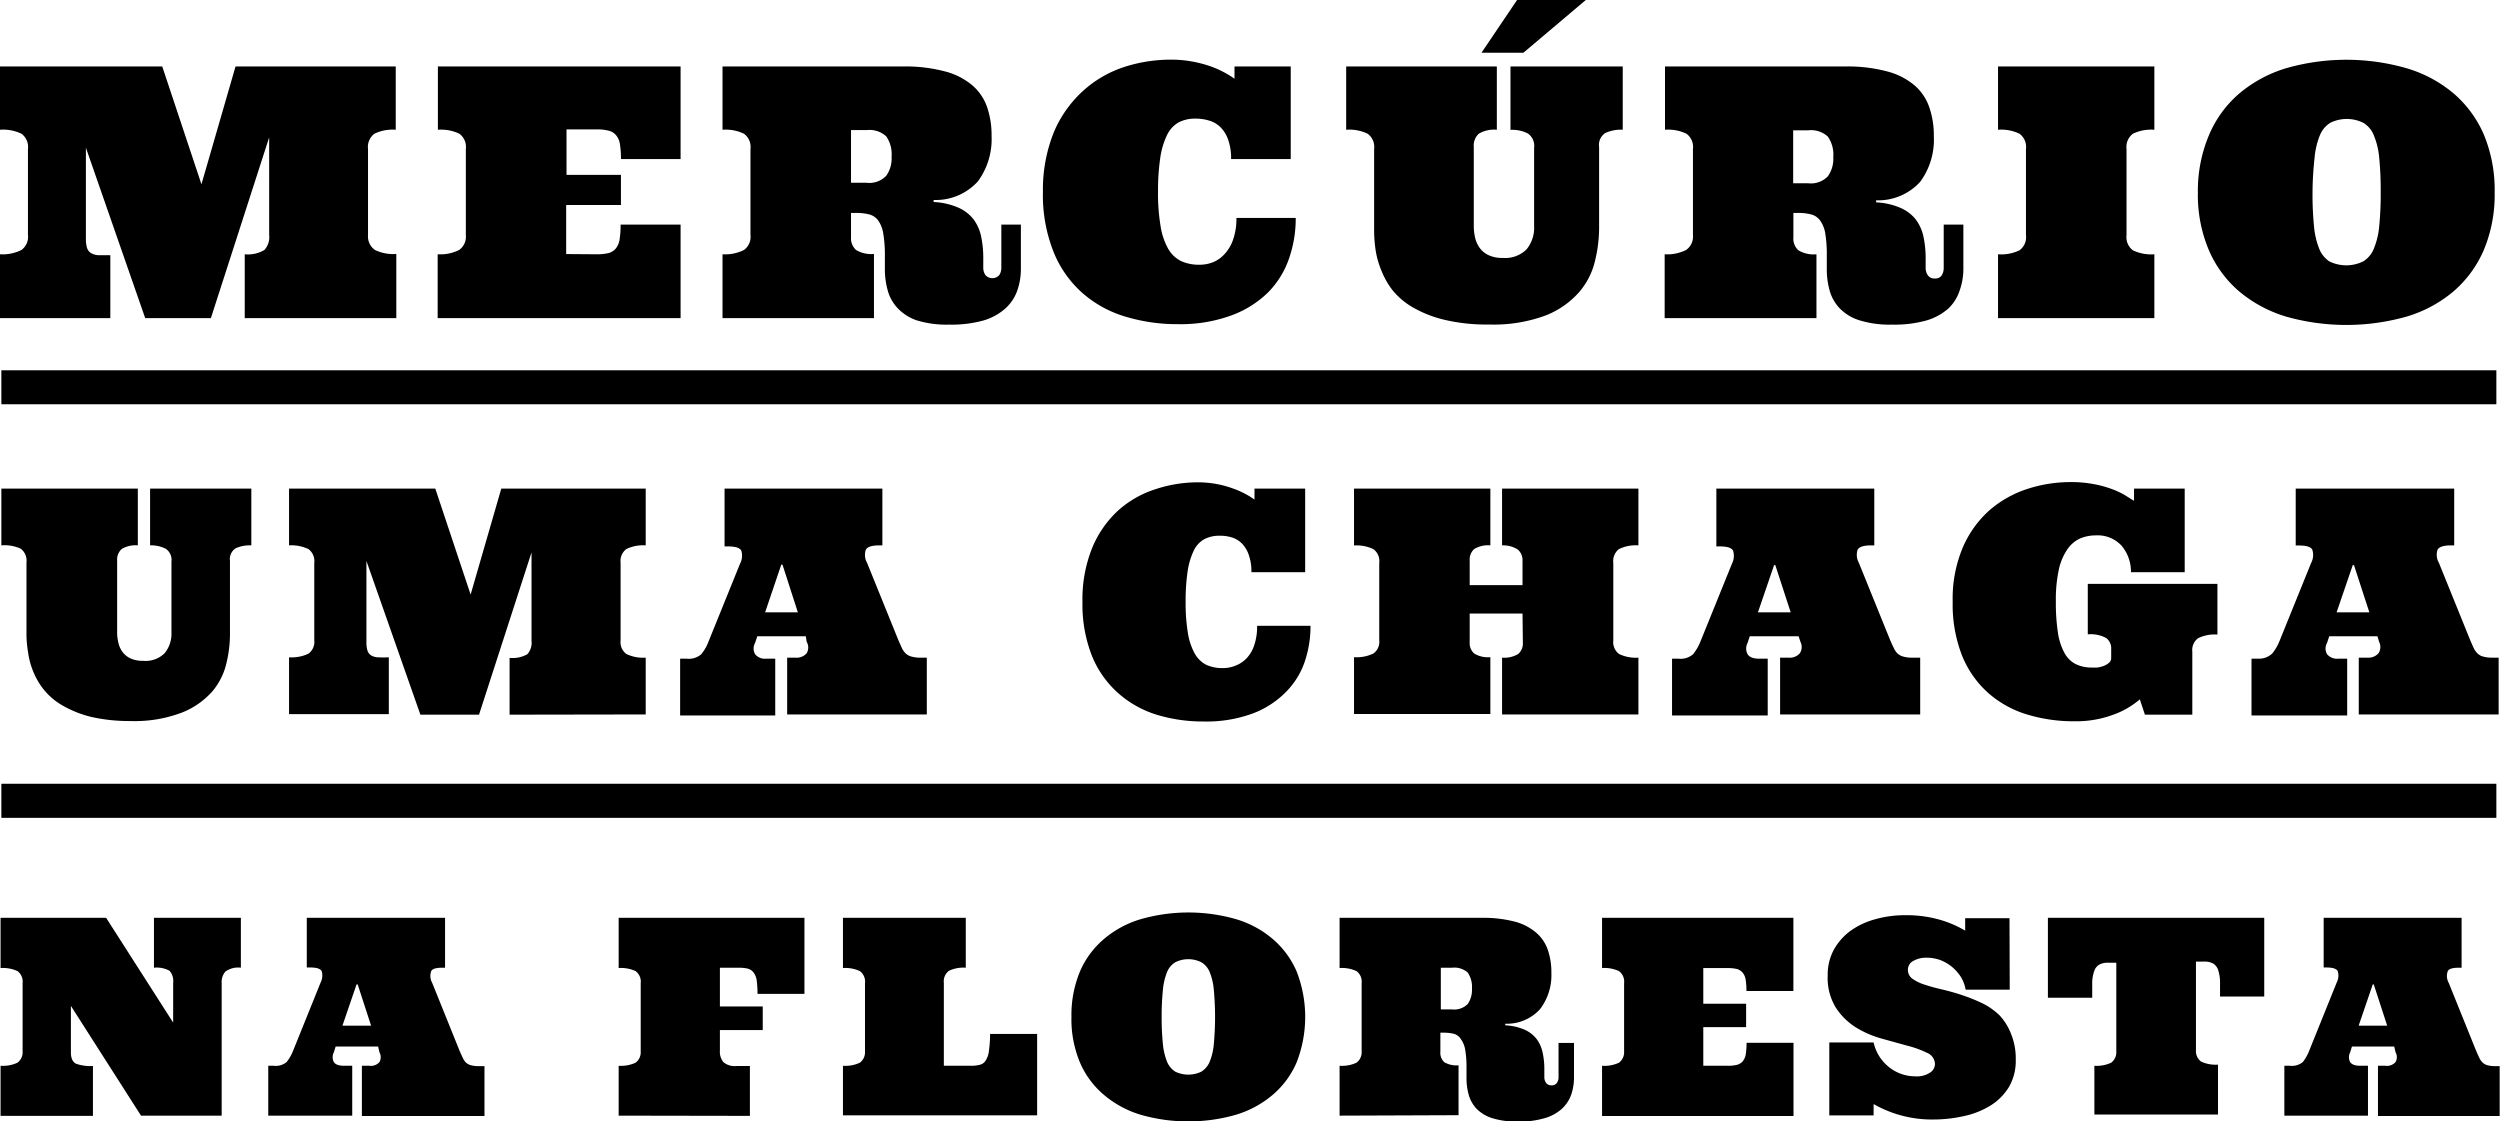 <svg xmlns="http://www.w3.org/2000/svg" viewBox="0 0 220.03 98.7"><g id="Camada_2" data-name="Camada 2"><g id="_Exemplo_do_grid_" data-name="[Exemplo do grid]"><path d="M21.54,28V22.38A2.83,2.83,0,0,0,23.27,22a1.68,1.68,0,0,0,.42-1.33V12.09L18.56,28H12.78l-5.22-15v8a2.81,2.81,0,0,0,.09.79.9.9,0,0,0,.32.46,1.43,1.43,0,0,0,.66.21c.29,0,.65,0,1.08,0V28H0V22.38A3.72,3.72,0,0,0,1.89,22a1.43,1.43,0,0,0,.57-1.33V13.11a1.44,1.44,0,0,0-.57-1.34A3.72,3.72,0,0,0,0,11.42V5.85H14.28l3.45,10.37,3-10.37h14.1v5.57a3.67,3.67,0,0,0-1.88.35,1.46,1.46,0,0,0-.56,1.34V20.7A1.45,1.45,0,0,0,33,22a3.67,3.67,0,0,0,1.88.35V28Z"/><path d="M52.53,22.38a4.27,4.27,0,0,0,1-.1,1.23,1.23,0,0,0,.66-.4,1.64,1.64,0,0,0,.34-.8,7.81,7.81,0,0,0,.09-1.31H59.9V28H38.52V22.38A3.72,3.72,0,0,0,40.41,22,1.43,1.43,0,0,0,41,20.7V13.11a1.44,1.44,0,0,0-.57-1.34,3.72,3.72,0,0,0-1.89-.35V5.85H59.9V14H54.65a7.81,7.81,0,0,0-.09-1.31,1.56,1.56,0,0,0-.34-.79,1.23,1.23,0,0,0-.66-.4,3.77,3.77,0,0,0-1-.11h-2.7v4h4.79v2.65H49.83v4.32Z"/><path d="M63.59,28V22.38A3.72,3.72,0,0,0,65.48,22a1.43,1.43,0,0,0,.57-1.33V13.11a1.44,1.44,0,0,0-.57-1.34,3.72,3.72,0,0,0-1.89-.35V5.85H79.47a13.64,13.64,0,0,1,3.72.44A6.09,6.09,0,0,1,85.6,7.53a4.43,4.43,0,0,1,1.29,1.94,7.58,7.58,0,0,1,.38,2.5,6.25,6.25,0,0,1-1.21,4,5,5,0,0,1-3.89,1.63v.18a6.15,6.15,0,0,1,2.14.48,3.49,3.49,0,0,1,1.34,1,3.84,3.84,0,0,1,.69,1.5,9.17,9.17,0,0,1,.2,2v.79a1.14,1.14,0,0,0,.19.66.82.82,0,0,0,1.22,0,1.21,1.21,0,0,0,.18-.66V19.77h1.72v3.81a5.77,5.77,0,0,1-.32,2,3.81,3.81,0,0,1-1.06,1.58,5,5,0,0,1-1.93,1.05,10.45,10.45,0,0,1-3,.36,8.9,8.9,0,0,1-2.87-.38A4.19,4.19,0,0,1,79,27.12a3.66,3.66,0,0,1-.87-1.56,6.9,6.9,0,0,1-.25-1.89V22.52a11.33,11.33,0,0,0-.14-1.95,2.66,2.66,0,0,0-.44-1.15,1.41,1.41,0,0,0-.8-.55,4.63,4.63,0,0,0-1.2-.13H74.9v2.14A1.39,1.39,0,0,0,75.34,22a2.59,2.59,0,0,0,1.58.35V28ZM74.9,16.08h1.32A2.06,2.06,0,0,0,78,15.47a2.62,2.62,0,0,0,.47-1.68A2.78,2.78,0,0,0,78,12a2.19,2.19,0,0,0-1.73-.55H74.9Z"/><path d="M103.07,5.25a10.11,10.11,0,0,1,1.88.17,10.61,10.61,0,0,1,1.6.42,8.74,8.74,0,0,1,1.25.56,7.66,7.66,0,0,1,.85.53V5.85h4.95V14h-5.25a4.8,4.8,0,0,0-.25-1.68,2.91,2.91,0,0,0-.66-1.1,2.36,2.36,0,0,0-1-.6,4,4,0,0,0-1.2-.18,3.1,3.1,0,0,0-1.52.34,2.54,2.54,0,0,0-1,1.09,6.82,6.82,0,0,0-.6,2,19.91,19.91,0,0,0-.2,3,17.3,17.3,0,0,0,.22,3,5.89,5.89,0,0,0,.66,2,2.71,2.71,0,0,0,1.13,1.1,3.79,3.79,0,0,0,1.65.33,3.21,3.21,0,0,0,1.25-.25,2.83,2.83,0,0,0,1-.75,3.53,3.53,0,0,0,.72-1.28,5.54,5.54,0,0,0,.27-1.84h5.22a10.71,10.71,0,0,1-.6,3.6,7.87,7.87,0,0,1-1.88,3,9.08,9.08,0,0,1-3.24,2,13,13,0,0,1-4.66.75,15.64,15.64,0,0,1-4.6-.66,10.08,10.08,0,0,1-3.78-2.07,9.63,9.63,0,0,1-2.55-3.62,13.53,13.53,0,0,1-.94-5.32,13.53,13.53,0,0,1,1-5.32A10.38,10.38,0,0,1,95.32,8,10,10,0,0,1,98.9,5.91,13.28,13.28,0,0,1,103.07,5.25Z"/><path d="M131.74,5.85v5.57a2.63,2.63,0,0,0-1.59.35,1.4,1.4,0,0,0-.44,1.16v6.93a4.68,4.68,0,0,0,.12,1.07,2.47,2.47,0,0,0,.41.9,2,2,0,0,0,.78.63,2.83,2.83,0,0,0,1.24.24,2.66,2.66,0,0,0,2.1-.76,3,3,0,0,0,.66-2.05V13a1.31,1.31,0,0,0-.55-1.25,3,3,0,0,0-1.53-.32V5.85h9.88v5.57a3.22,3.22,0,0,0-1.54.29,1.25,1.25,0,0,0-.54,1.22v7.16a12.26,12.26,0,0,1-.36,2.87A6.43,6.43,0,0,1,139,25.69a7.6,7.6,0,0,1-2.93,2.06,13.07,13.07,0,0,1-5,.81,16,16,0,0,1-3.92-.41,10.28,10.28,0,0,1-2.79-1.09,6.46,6.46,0,0,1-1.81-1.53,7.12,7.12,0,0,1-1-1.79,7.58,7.58,0,0,1-.49-1.8,12,12,0,0,1-.12-1.61V13.11a1.44,1.44,0,0,0-.57-1.34,3.72,3.72,0,0,0-1.89-.35V5.85ZM139.57,0l-5.49,4.64h-3.69L133.52,0Z"/><path d="M146.51,28V22.38A3.72,3.72,0,0,0,148.4,22,1.43,1.43,0,0,0,149,20.7V13.11a1.44,1.44,0,0,0-.57-1.34,3.72,3.72,0,0,0-1.89-.35V5.85H162.4a13.56,13.56,0,0,1,3.71.44,6.09,6.09,0,0,1,2.41,1.24,4.43,4.43,0,0,1,1.29,1.94,7.58,7.58,0,0,1,.39,2.5A6.25,6.25,0,0,1,169,16a5,5,0,0,1-3.88,1.63v.18a6.09,6.09,0,0,1,2.13.48,3.49,3.49,0,0,1,1.34,1,3.84,3.84,0,0,1,.69,1.5,9.17,9.17,0,0,1,.2,2v.79a1.14,1.14,0,0,0,.2.66.69.69,0,0,0,.6.27.67.67,0,0,0,.61-.27,1.21,1.21,0,0,0,.18-.66V19.77h1.73v3.81a5.77,5.77,0,0,1-.33,2,3.79,3.79,0,0,1-1,1.58,5.06,5.06,0,0,1-1.94,1.05,10.38,10.38,0,0,1-3,.36,9,9,0,0,1-2.88-.38,4.15,4.15,0,0,1-1.74-1.06,3.68,3.68,0,0,1-.88-1.56,6.9,6.9,0,0,1-.25-1.89V22.52a11.47,11.47,0,0,0-.13-1.95,2.66,2.66,0,0,0-.45-1.15,1.41,1.41,0,0,0-.8-.55,4.63,4.63,0,0,0-1.2-.13h-.36v2.14a1.39,1.39,0,0,0,.44,1.15,2.63,2.63,0,0,0,1.59.35V28Zm11.31-11.87h1.32a2.06,2.06,0,0,0,1.73-.61,2.62,2.62,0,0,0,.48-1.68,2.77,2.77,0,0,0-.48-1.82,2.19,2.19,0,0,0-1.73-.55h-1.32Z"/><path d="M175.85,28V22.38a3.72,3.72,0,0,0,1.89-.35,1.43,1.43,0,0,0,.57-1.33V13.11a1.44,1.44,0,0,0-.57-1.34,3.72,3.72,0,0,0-1.89-.35V5.85h13.76v5.57a3.72,3.72,0,0,0-1.89.35,1.46,1.46,0,0,0-.56,1.34V20.7a1.45,1.45,0,0,0,.56,1.33,3.72,3.72,0,0,0,1.89.35V28Z"/><path d="M193.44,16.92a12.54,12.54,0,0,1,1-5.08,9.84,9.84,0,0,1,2.69-3.65A11.61,11.61,0,0,1,201.22,6a19.24,19.24,0,0,1,10.57,0,11.45,11.45,0,0,1,4.13,2.2,10,10,0,0,1,2.69,3.65,12.72,12.72,0,0,1,.95,5.08,12.62,12.62,0,0,1-.95,5.06,10,10,0,0,1-2.69,3.67,11.46,11.46,0,0,1-4.13,2.21,19.5,19.5,0,0,1-10.57,0,11.63,11.63,0,0,1-4.13-2.21A9.92,9.92,0,0,1,194.4,22,12.45,12.45,0,0,1,193.44,16.92Zm10.09,0a28.71,28.71,0,0,0,.13,3,7,7,0,0,0,.47,2A2.41,2.41,0,0,0,205,23,3.37,3.37,0,0,0,208,23a2.31,2.31,0,0,0,.92-1.1,6.67,6.67,0,0,0,.48-2,28.71,28.71,0,0,0,.13-3,28.9,28.9,0,0,0-.13-3,6.51,6.51,0,0,0-.48-2,2.24,2.24,0,0,0-.92-1.09,3.28,3.28,0,0,0-2.91,0,2.33,2.33,0,0,0-.91,1.09,6.85,6.85,0,0,0-.47,2A28.9,28.9,0,0,0,203.53,16.92Z"/><path d="M12.13,43v5a2.35,2.35,0,0,0-1.42.32,1.24,1.24,0,0,0-.4,1v6.25a3.82,3.82,0,0,0,.11,1,2.18,2.18,0,0,0,.37.82,1.87,1.87,0,0,0,.7.56,2.57,2.57,0,0,0,1.12.21,2.37,2.37,0,0,0,1.89-.68,2.73,2.73,0,0,0,.59-1.84V49.43a1.18,1.18,0,0,0-.5-1.13A2.78,2.78,0,0,0,13.21,48V43h8.91v5a3,3,0,0,0-1.39.26,1.14,1.14,0,0,0-.49,1.1v6.45a10.85,10.85,0,0,1-.32,2.59,5.86,5.86,0,0,1-1.24,2.46A7,7,0,0,1,16,62.72a11.72,11.72,0,0,1-4.54.74A15.15,15.15,0,0,1,8,63.09a9.66,9.66,0,0,1-2.5-1,5.85,5.85,0,0,1-1.64-1.39,6.32,6.32,0,0,1-.94-1.61,6.75,6.75,0,0,1-.44-1.62A11.17,11.17,0,0,1,2.33,56v-6.5a1.31,1.31,0,0,0-.51-1.21A3.4,3.4,0,0,0,.12,48V43Z"/><path d="M44.85,62.9v-5a2.61,2.61,0,0,0,1.56-.32,1.51,1.51,0,0,0,.37-1.19V48.62L42.16,62.9H37L32.25,49.37v7.17a2.32,2.32,0,0,0,.09.71.76.76,0,0,0,.29.41,1.24,1.24,0,0,0,.59.19,8.81,8.81,0,0,0,1,0v5H25.44v-5a3.44,3.44,0,0,0,1.71-.32,1.29,1.29,0,0,0,.51-1.19V49.54a1.31,1.31,0,0,0-.51-1.21A3.44,3.44,0,0,0,25.44,48V43H38.31l3.11,9.33L44.12,43H56.83v5a3.37,3.37,0,0,0-1.7.32,1.31,1.31,0,0,0-.51,1.21v6.84a1.29,1.29,0,0,0,.51,1.19,3.37,3.37,0,0,0,1.7.32v5Z"/><path d="M70.92,56H66.65l-.19.58a1,1,0,0,0,0,1,1.11,1.11,0,0,0,1,.39h.77v5H59.86v-5h.56a1.67,1.67,0,0,0,1.3-.39,4,4,0,0,0,.64-1.12l2.77-6.84a1.5,1.5,0,0,0,.11-1.16c-.13-.25-.53-.37-1.19-.37h-.28V43H77.66v5h-.27c-.66,0-1.06.13-1.19.39a1.41,1.41,0,0,0,.11,1.14l2.77,6.84.29.65a1.62,1.62,0,0,0,.32.47,1.16,1.16,0,0,0,.51.29,2.65,2.65,0,0,0,.82.1h.55v5H69.28v-5H70a1.16,1.16,0,0,0,1-.39,1,1,0,0,0,0-1Zm-3.58-2.11h2.88L68.87,49.7h-.11Z"/><path d="M105.38,42.45a9.19,9.19,0,0,1,1.7.15,9,9,0,0,1,1.43.39,7.6,7.6,0,0,1,1.13.5,6.62,6.62,0,0,1,.77.48V43h4.46v7.36h-4.73a4.36,4.36,0,0,0-.23-1.51,2.66,2.66,0,0,0-.59-1,2.2,2.2,0,0,0-.87-.54,3.49,3.49,0,0,0-1.08-.16,2.89,2.89,0,0,0-1.37.3,2.27,2.27,0,0,0-.93,1,6.43,6.43,0,0,0-.54,1.8,17.62,17.62,0,0,0-.18,2.73,16.11,16.11,0,0,0,.2,2.74,5.54,5.54,0,0,0,.59,1.78,2.48,2.48,0,0,0,1,1,3.41,3.41,0,0,0,1.49.3,2.87,2.87,0,0,0,1.12-.22,2.64,2.64,0,0,0,1-.68,3.14,3.14,0,0,0,.65-1.15,5.13,5.13,0,0,0,.24-1.67h4.7a9.68,9.68,0,0,1-.54,3.25A7,7,0,0,1,113.08,61a8.09,8.09,0,0,1-2.92,1.83,11.79,11.79,0,0,1-4.2.67,14,14,0,0,1-4.14-.59A9.21,9.21,0,0,1,98.41,61a8.81,8.81,0,0,1-2.3-3.26A12.33,12.33,0,0,1,95.27,53a12.1,12.1,0,0,1,.86-4.79,9.24,9.24,0,0,1,2.27-3.27,9,9,0,0,1,3.22-1.86A11.89,11.89,0,0,1,105.38,42.45Z"/><path d="M134,54h-4.65v2.52a1.22,1.22,0,0,0,.4,1,2.35,2.35,0,0,0,1.42.32v5h-12v-5a3.4,3.4,0,0,0,1.7-.32,1.27,1.27,0,0,0,.52-1.19V49.54a1.29,1.29,0,0,0-.52-1.21,3.4,3.4,0,0,0-1.7-.32V43h12v5a2.35,2.35,0,0,0-1.42.32,1.24,1.24,0,0,0-.4,1v2.18H134V49.37a1.24,1.24,0,0,0-.41-1A2.37,2.37,0,0,0,132.2,48V43h12v5a3.37,3.37,0,0,0-1.7.32,1.31,1.31,0,0,0-.51,1.21v6.84a1.29,1.29,0,0,0,.51,1.19,3.37,3.37,0,0,0,1.7.32v5h-12v-5a2.37,2.37,0,0,0,1.42-.32,1.22,1.22,0,0,0,.41-1Z"/><path d="M158.3,56H154l-.19.58a1.06,1.06,0,0,0,0,1c.16.26.5.39,1,.39h.77v5h-8.42v-5h.55a1.67,1.67,0,0,0,1.3-.39,4.29,4.29,0,0,0,.65-1.12l2.77-6.84a1.53,1.53,0,0,0,.1-1.16c-.13-.25-.53-.37-1.18-.37h-.29V43h13.9v5h-.27q-1,0-1.2.39a1.45,1.45,0,0,0,.11,1.14l2.77,6.84c.11.25.21.47.3.65a1.6,1.6,0,0,0,.31.47,1.16,1.16,0,0,0,.51.29,2.65,2.65,0,0,0,.82.1H169v5H156.67v-5h.74a1.16,1.16,0,0,0,1-.39,1,1,0,0,0,.05-1Zm-3.58-2.11h2.88l-1.35-4.15h-.11Z"/><path d="M188.78,62.9l-.45-1.35A7.31,7.31,0,0,1,186,62.9a9.34,9.34,0,0,1-3.43.58,14,14,0,0,1-4.14-.59A9.17,9.17,0,0,1,175,61a8.81,8.81,0,0,1-2.3-3.26,12.33,12.33,0,0,1-.84-4.79,11.57,11.57,0,0,1,.9-4.79,9.3,9.3,0,0,1,2.36-3.27,9.63,9.63,0,0,1,3.32-1.86,12.23,12.23,0,0,1,3.8-.6,10.71,10.71,0,0,1,2.05.18,9.65,9.65,0,0,1,1.6.44,7,7,0,0,1,1.16.55l.77.48V43h4.46v7.36h-4.73A3.54,3.54,0,0,0,186.7,48a2.87,2.87,0,0,0-2.24-.88,3.62,3.62,0,0,0-1.36.26,2.72,2.72,0,0,0-1.12.93,5,5,0,0,0-.77,1.78,12.48,12.48,0,0,0-.27,2.84,17.49,17.49,0,0,0,.18,2.74,5.32,5.32,0,0,0,.57,1.78,2.34,2.34,0,0,0,1,1,3.12,3.12,0,0,0,1.43.3,3.08,3.08,0,0,0,.48,0,2.46,2.46,0,0,0,.55-.14,1.6,1.6,0,0,0,.46-.27.53.53,0,0,0,.2-.44v-.74a1.16,1.16,0,0,0-.43-1,2.85,2.85,0,0,0-1.63-.33V51.39h11.41v4.46a3.29,3.29,0,0,0-1.7.32,1.29,1.29,0,0,0-.51,1.19V62.9Z"/><path d="M209.24,56H205l-.19.58a1,1,0,0,0,0,1,1.15,1.15,0,0,0,1,.39h.77v5h-8.42v-5h.55A1.69,1.69,0,0,0,200,57.5a4.31,4.31,0,0,0,.64-1.12l2.77-6.84a1.49,1.49,0,0,0,.1-1.16c-.13-.25-.52-.37-1.18-.37h-.28V43H216v5h-.27q-1,0-1.2.39a1.42,1.42,0,0,0,.12,1.14l2.77,6.84c.11.25.2.47.29.65a1.62,1.62,0,0,0,.32.47,1.07,1.07,0,0,0,.5.29,2.74,2.74,0,0,0,.82.1h.56v5H207.6v-5h.74a1.18,1.18,0,0,0,1-.39,1,1,0,0,0,.05-1Zm-3.59-2.11h2.88l-1.35-4.15h-.11Z"/><path d="M21.2,80.78v4.39a1.91,1.91,0,0,0-1.36.34,1.38,1.38,0,0,0-.33,1V98.19h-7.1L6.24,88.53v4.09c0,.52.15.84.45,1a3.82,3.82,0,0,0,1.49.2v4.39H.05V93.8a3.05,3.05,0,0,0,1.49-.27,1.15,1.15,0,0,0,.45-1v-6a1.15,1.15,0,0,0-.45-1.06,3.05,3.05,0,0,0-1.49-.27V80.78H9.34L15.24,90V86.5a1.36,1.36,0,0,0-.32-1.06,2.34,2.34,0,0,0-1.37-.27V80.78Z"/><path d="M33.28,92.11H29.54l-.16.51a.93.93,0,0,0,0,.85q.21.33.9.33H31v4.39H23.61V93.8h.48a1.49,1.49,0,0,0,1.14-.33,4,4,0,0,0,.57-1l2.42-6a1.33,1.33,0,0,0,.09-1c-.12-.22-.46-.32-1-.32H27V80.78H39.17v4.39h-.23c-.59,0-.94.11-1,.34a1.25,1.25,0,0,0,.1,1l2.42,6c.1.22.18.41.26.57a1.38,1.38,0,0,0,.27.42,1,1,0,0,0,.45.25,2.35,2.35,0,0,0,.71.08h.49v4.39H31.85V93.8h.65a1,1,0,0,0,.9-.33.9.9,0,0,0,0-.85Zm-3.14-1.84h2.52l-1.18-3.63h-.1Z"/><path d="M54.45,98.19V93.8a3.05,3.05,0,0,0,1.49-.27,1.15,1.15,0,0,0,.45-1v-6a1.15,1.15,0,0,0-.45-1.06,3.05,3.05,0,0,0-1.49-.27V80.78H70.8v6.69H66.67a9,9,0,0,0-.07-1.18,1.56,1.56,0,0,0-.27-.69,1,1,0,0,0-.52-.35,3.69,3.69,0,0,0-.81-.08H63.36v3.41h3.77v2.08H63.36v1.82a1.42,1.42,0,0,0,.31,1,1.51,1.51,0,0,0,1.14.34H66v4.39Z"/><path d="M85,85.17a3,3,0,0,0-1.48.27,1.15,1.15,0,0,0-.45,1.06v7.3h2.37a3.12,3.12,0,0,0,.81-.09.83.83,0,0,0,.52-.4,2.07,2.07,0,0,0,.27-.84A11.09,11.09,0,0,0,87.14,91h4.14v7.16H74.19V93.8a3,3,0,0,0,1.49-.27,1.15,1.15,0,0,0,.45-1v-6a1.15,1.15,0,0,0-.45-1.06,3,3,0,0,0-1.49-.27V80.78H85Z"/><path d="M94.3,89.5a10,10,0,0,1,.75-4,7.74,7.74,0,0,1,2.13-2.87,8.84,8.84,0,0,1,3.25-1.74,15.24,15.24,0,0,1,8.33,0A8.84,8.84,0,0,1,112,82.63a7.82,7.82,0,0,1,2.12,2.87,11,11,0,0,1,0,8A7.78,7.78,0,0,1,112,96.37a9,9,0,0,1-3.25,1.75,15.24,15.24,0,0,1-8.33,0,9,9,0,0,1-3.25-1.75,7.69,7.69,0,0,1-2.13-2.88A9.86,9.86,0,0,1,94.3,89.5Zm7.94,0a22.68,22.68,0,0,0,.11,2.4,5.59,5.59,0,0,0,.37,1.56,1.89,1.89,0,0,0,.72.86,2.65,2.65,0,0,0,2.29,0,1.84,1.84,0,0,0,.73-.86,5.26,5.26,0,0,0,.37-1.56,26,26,0,0,0,0-4.78,5.25,5.25,0,0,0-.37-1.58,1.77,1.77,0,0,0-.73-.85,2.56,2.56,0,0,0-2.29,0,1.81,1.81,0,0,0-.72.85,5.57,5.57,0,0,0-.37,1.58A22.68,22.68,0,0,0,102.24,89.5Z"/><path d="M117.9,98.19V93.8a3.05,3.05,0,0,0,1.49-.27,1.15,1.15,0,0,0,.45-1v-6a1.15,1.15,0,0,0-.45-1.06,3.05,3.05,0,0,0-1.49-.27V80.78h12.52a11,11,0,0,1,2.92.34,4.74,4.74,0,0,1,1.9,1,3.47,3.47,0,0,1,1,1.52,6.12,6.12,0,0,1,.3,2,4.92,4.92,0,0,1-1,3.18,3.94,3.94,0,0,1-3.06,1.28v.14a4.85,4.85,0,0,1,1.69.38,2.77,2.77,0,0,1,1.05.8,2.92,2.92,0,0,1,.54,1.18,6.74,6.74,0,0,1,.16,1.56v.63a.85.85,0,0,0,.15.51.54.54,0,0,0,.48.22.51.51,0,0,0,.48-.22.85.85,0,0,0,.14-.51v-3h1.36v3a4.66,4.66,0,0,1-.25,1.57,3.12,3.12,0,0,1-.83,1.24,3.85,3.85,0,0,1-1.53.82,7.79,7.79,0,0,1-2.33.29,7.14,7.14,0,0,1-2.26-.3,3.33,3.33,0,0,1-1.38-.83,3,3,0,0,1-.69-1.24,5.46,5.46,0,0,1-.19-1.48v-.91a8.91,8.91,0,0,0-.11-1.53,2.19,2.19,0,0,0-.35-.91A1.11,1.11,0,0,0,128,91a3.7,3.7,0,0,0-.95-.11h-.28v1.69a1.11,1.11,0,0,0,.35.91,2.12,2.12,0,0,0,1.25.27v4.39Zm8.91-9.35h1a1.66,1.66,0,0,0,1.37-.48,2.17,2.17,0,0,0,.37-1.33,2.27,2.27,0,0,0-.37-1.43,1.76,1.76,0,0,0-1.37-.43h-1Z"/><path d="M152.05,93.8a3.17,3.17,0,0,0,.81-.08,1,1,0,0,0,.52-.31,1.35,1.35,0,0,0,.27-.63,7,7,0,0,0,.07-1h4.13v6.44H141V93.8a3,3,0,0,0,1.49-.27,1.15,1.15,0,0,0,.45-1v-6a1.15,1.15,0,0,0-.45-1.06,3,3,0,0,0-1.49-.27V80.78h16.84v6.44h-4.13a7,7,0,0,0-.07-1,1.31,1.31,0,0,0-.27-.62,1,1,0,0,0-.52-.32,3.69,3.69,0,0,0-.81-.08h-2.13v3.14h3.77V90.4h-3.77v3.4Z"/><path d="M176.88,87.1H173a3.24,3.24,0,0,0-.42-1.12,4,4,0,0,0-.8-.9,3.85,3.85,0,0,0-1-.58,3.53,3.53,0,0,0-1.2-.21,2.27,2.27,0,0,0-1.2.29.86.86,0,0,0-.46.79.93.93,0,0,0,.41.78,3.82,3.82,0,0,0,1.09.52,15.83,15.83,0,0,0,1.54.42c.57.14,1.16.3,1.75.5a15.42,15.42,0,0,1,1.76.71,5.89,5.89,0,0,1,1.53,1.08A5.09,5.09,0,0,1,177,91a5.75,5.75,0,0,1,.41,2.27,4.55,4.55,0,0,1-.6,2.4,5,5,0,0,1-1.62,1.63,7.4,7.4,0,0,1-2.34.93,12.37,12.37,0,0,1-2.74.3,10.32,10.32,0,0,1-5.21-1.36v1H161V91.75h3.9a3.81,3.81,0,0,0,1.37,2.18,3.68,3.68,0,0,0,2.31.8,2.08,2.08,0,0,0,1.29-.33.92.92,0,0,0,.43-.74,1.1,1.1,0,0,0-.7-1,8.78,8.78,0,0,0-1.75-.63l-2.27-.63a8.82,8.82,0,0,1-2.28-1,5.77,5.77,0,0,1-1.74-1.74,5,5,0,0,1-.7-2.81,4.58,4.58,0,0,1,.55-2.28,5.18,5.18,0,0,1,1.49-1.67,6.75,6.75,0,0,1,2.16-1,9.4,9.4,0,0,1,2.58-.35,10.6,10.6,0,0,1,3.23.44,9.33,9.33,0,0,1,2.09.92v-1.1h3.9Z"/><path d="M199.28,80.78v6.93h-3.89c0-.53,0-1,0-1.38a3.65,3.65,0,0,0-.18-1,1.09,1.09,0,0,0-.43-.53,1.58,1.58,0,0,0-.78-.17h-.73v7.8a1.15,1.15,0,0,0,.45,1,3,3,0,0,0,1.49.27v4.39H184.33V93.8a3,3,0,0,0,1.48-.27,1.15,1.15,0,0,0,.45-1v-7.8h-.72a1.58,1.58,0,0,0-.78.17,1,1,0,0,0-.43.53,3.24,3.24,0,0,0-.19,1q0,.58,0,1.38h-3.9V80.78Z"/><path d="M210.72,92.11H207l-.16.51a.93.93,0,0,0,0,.85q.21.33.9.33h.67v4.39h-7.36V93.8h.49a1.52,1.52,0,0,0,1.14-.33,4,4,0,0,0,.56-1l2.42-6a1.33,1.33,0,0,0,.09-1c-.12-.22-.46-.32-1-.32h-.24V80.78h12.14v4.39h-.23c-.59,0-.93.11-1,.34a1.25,1.25,0,0,0,.1,1l2.42,6c.1.22.18.41.26.57a1.4,1.4,0,0,0,.28.42,1,1,0,0,0,.44.25,2.35,2.35,0,0,0,.71.08H220v4.39H209.29V93.8h.65a1,1,0,0,0,.9-.33.87.87,0,0,0,0-.85Zm-3.13-1.84h2.51l-1.18-3.63h-.09Z"/><rect x="0.12" y="68.98" width="219.59" height="3"/><polyline points="0.12 32.59 219.71 32.59 219.71 35.58 0.12 35.58"/></g></g></svg>